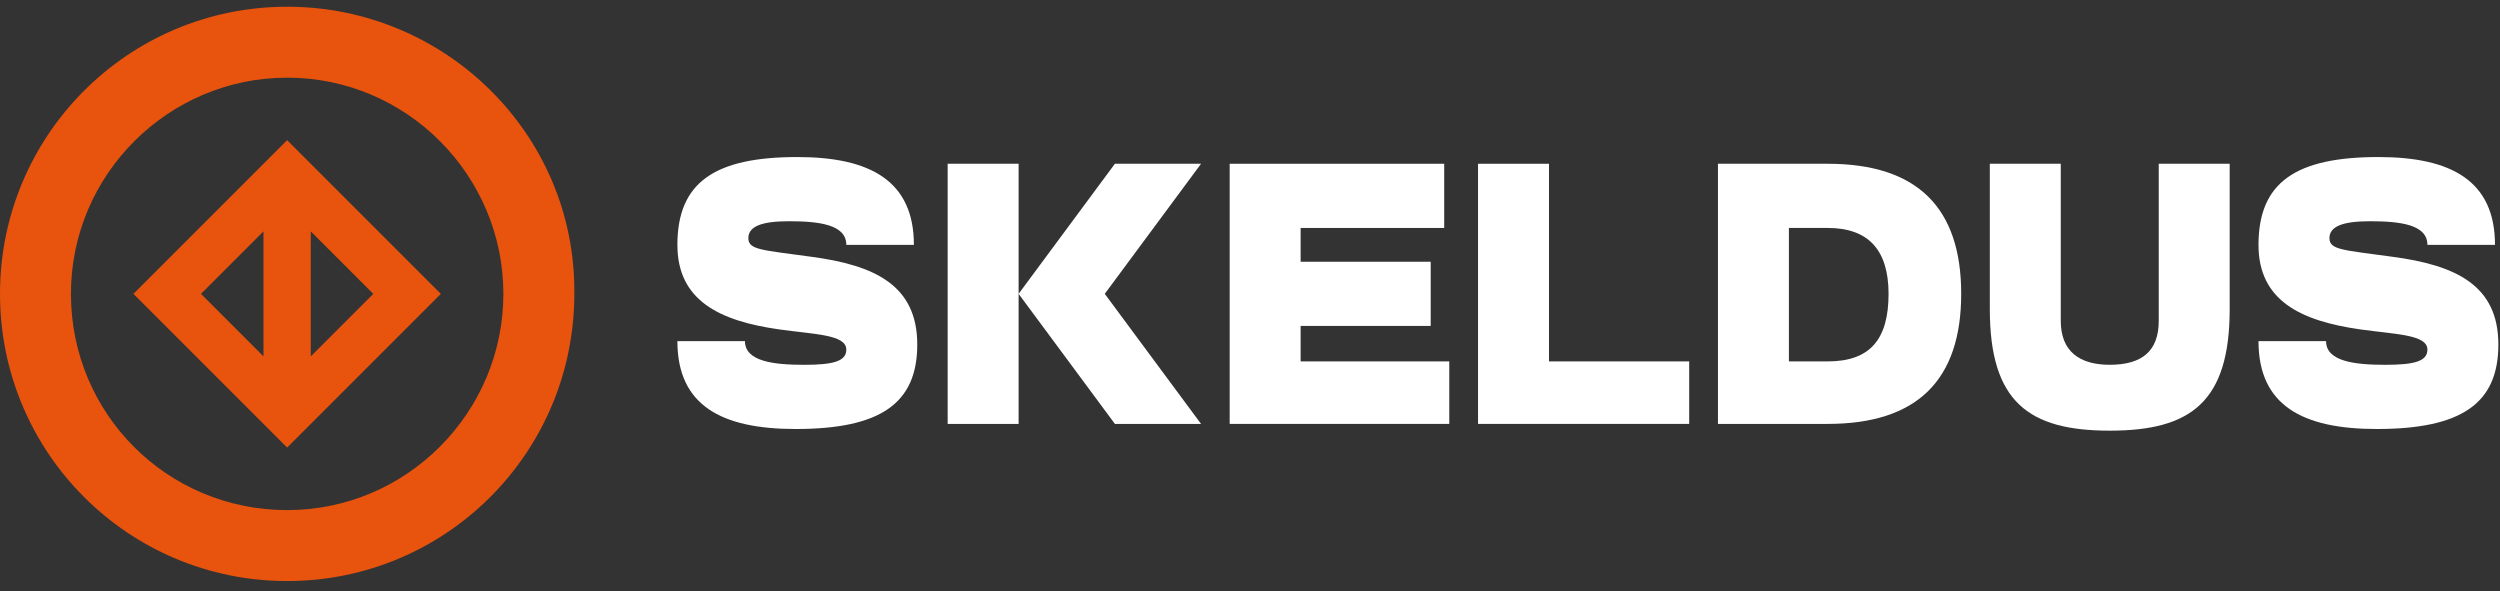 <svg width="148" height="35" viewBox="0 0 148 35" fill="none" xmlns="http://www.w3.org/2000/svg">
<rect x="0" y="0" width="148" height="35" fill="#333333" stroke="none"/>
<path d="M40.102 14.497C40.102 10.797 42.302 9.297 47.202 9.297C51.502 9.297 54.102 10.697 54.102 14.497H50.102C50.102 13.297 48.502 13.097 46.702 13.097C45.102 13.097 44.302 13.397 44.302 14.097C44.302 14.797 45.102 14.797 48.002 15.197C51.802 15.697 54.302 16.897 54.302 20.397C54.302 23.897 52.102 25.397 47.102 25.397C42.702 25.397 40.102 23.997 40.102 20.197H44.102C44.102 21.397 45.802 21.597 47.602 21.597C49.302 21.597 50.102 21.397 50.102 20.697C50.102 19.797 48.202 19.797 46.102 19.497C42.602 18.997 40.102 17.797 40.102 14.497Z" fill="white"/>
<path d="M56.102 9.695H60.302V25.095H56.102V9.695ZM71.102 25.095H66.002L60.302 17.395L66.002 9.695H71.102L65.402 17.395L71.102 25.095Z" fill="white"/>
<path d="M72.797 9.695H85.497V13.495H76.997V15.495H84.697V19.295H76.997V21.395H85.797V25.095H72.797V9.695Z" fill="white"/>
<path d="M87.5 9.695H91.7V21.395H100V25.095H87.5V9.695Z" fill="white"/>
<path d="M101.703 9.695H108.203C113.503 9.695 116.103 12.295 116.103 17.395C116.103 22.495 113.503 25.095 108.203 25.095H101.703V9.695ZM108.203 21.395C110.703 21.395 111.803 20.095 111.803 17.395C111.803 14.795 110.603 13.495 108.203 13.495H105.903V21.395H108.203Z" fill="white"/>
<path d="M127.797 18.995V9.695H131.997V18.295C131.997 23.795 129.697 25.495 124.897 25.495C120.097 25.495 117.797 23.795 117.797 18.295V9.695H121.997V18.995C121.997 20.795 123.097 21.595 124.897 21.595C126.797 21.595 127.797 20.795 127.797 18.995Z" fill="white"/>
<path d="M133.703 14.497C133.703 10.797 135.903 9.297 140.803 9.297C145.103 9.297 147.703 10.697 147.703 14.497H143.703C143.703 13.297 142.103 13.097 140.303 13.097C138.703 13.097 137.903 13.397 137.903 14.097C137.903 14.797 138.703 14.797 141.603 15.197C145.403 15.697 147.903 16.897 147.903 20.397C147.903 23.897 145.703 25.397 140.703 25.397C136.303 25.397 133.703 23.997 133.703 20.197H137.703C137.703 21.397 139.403 21.597 141.203 21.597C142.903 21.597 143.703 21.397 143.703 20.697C143.703 19.797 141.803 19.797 139.703 19.497C136.203 18.997 133.703 17.797 133.703 14.497Z" fill="white"/>
<path d="M16.998 8.297L7.898 17.397L16.998 26.497L26.098 17.397L16.998 8.297ZM18.398 13.697L22.098 17.397L18.398 21.097V13.697ZM15.598 13.697V21.097L11.898 17.397L15.598 13.697Z" fill="#E8530E"/>
<path d="M17 4.598C24.1 4.598 29.8 10.398 29.8 17.398C29.8 24.398 24.1 30.198 17 30.198C9.9 30.198 4.2 24.498 4.2 17.398C4.2 10.298 10 4.598 17 4.598ZM17 0.398C7.6 0.398 0 7.998 0 17.398C0 26.798 7.6 34.398 17 34.398C26.4 34.398 34 26.798 34 17.398C34.1 7.998 26.4 0.398 17 0.398Z" fill="#E8530E"/>
</svg>
